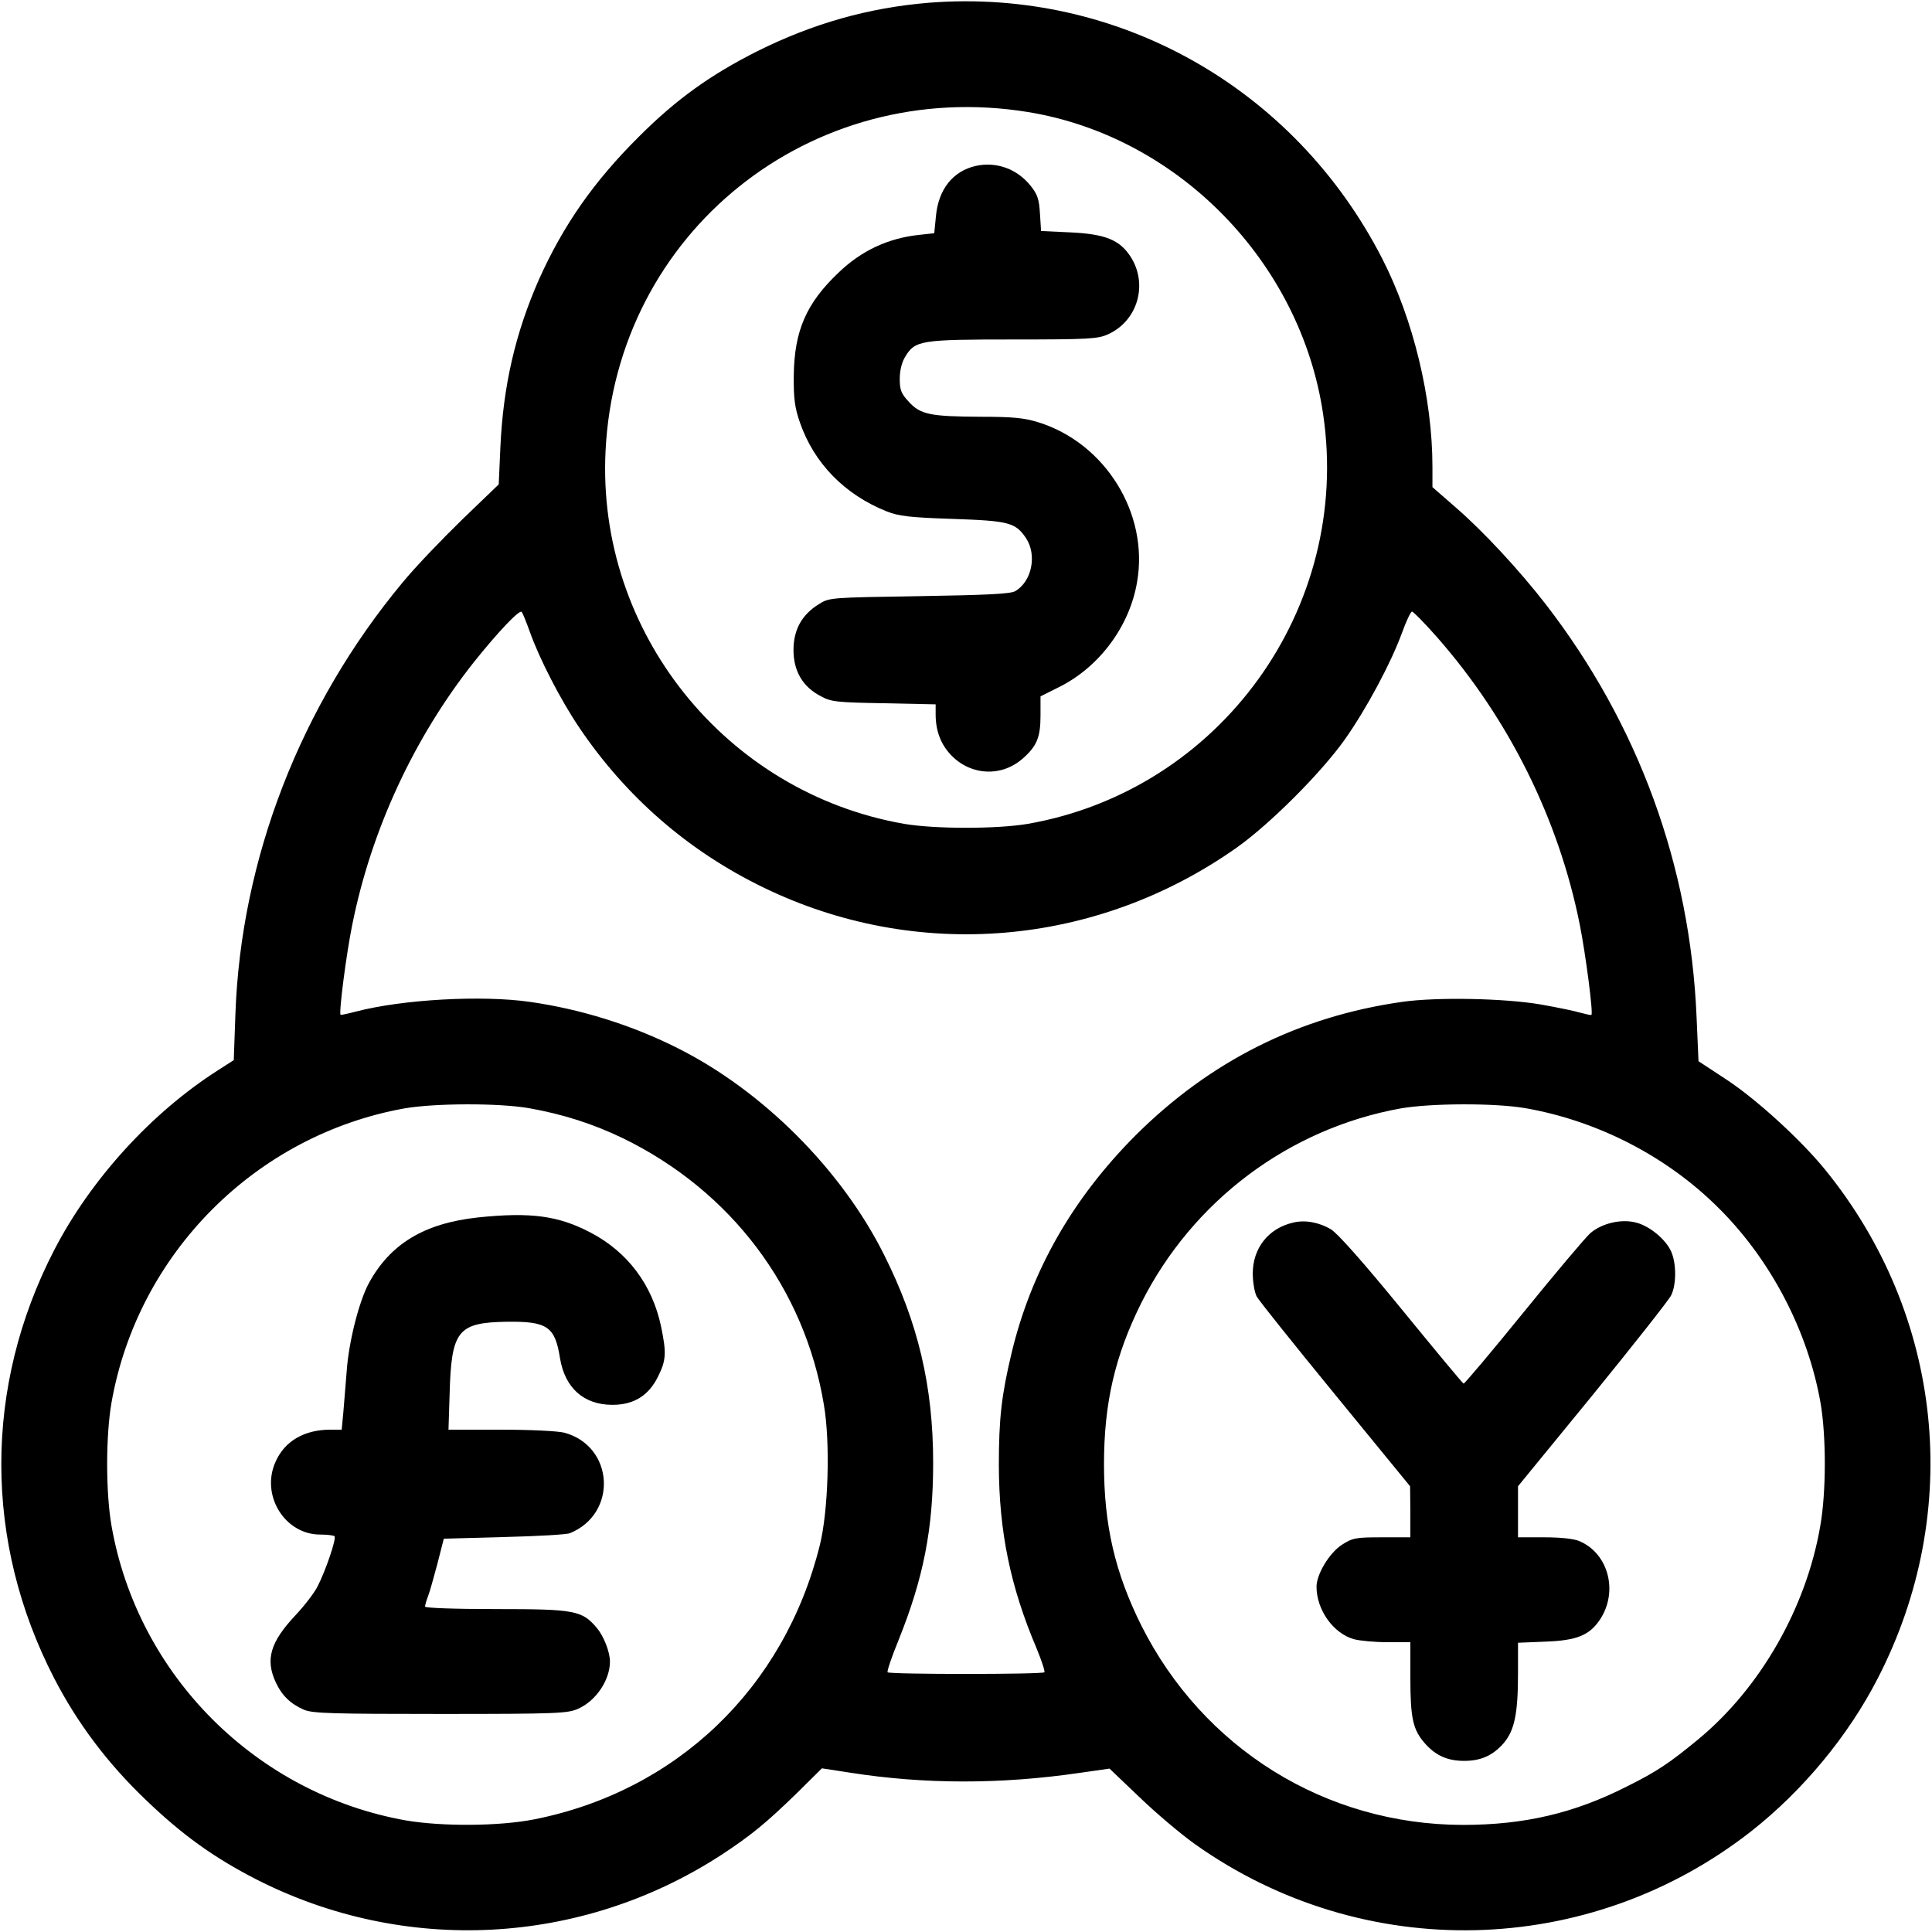 <?xml version="1.0" standalone="no"?>
<!DOCTYPE svg PUBLIC "-//W3C//DTD SVG 20010904//EN"
 "http://www.w3.org/TR/2001/REC-SVG-20010904/DTD/svg10.dtd">
<svg version="1.0" xmlns="http://www.w3.org/2000/svg"
 width="700pt" height="700pt" viewBox="0 0 700 700"
 preserveAspectRatio="xMidYMid meet">
<g transform="translate(0,700) scale(0.1,-0.1)"
fill="#000000" stroke="none">
<path d="M3365 6990 c-218 -18 -419 -75 -620 -175 -171 -86 -295 -175 -430
-310 -164 -163 -274 -321 -362 -517 -86 -195 -130 -387 -140 -608 l-6 -135
-132 -127 c-72 -70 -170 -172 -216 -228 -371 -446 -586 -1003 -606 -1563 l-6
-168 -56 -36 c-242 -154 -463 -397 -595 -653 -255 -494 -255 -1056 0 -1550 83
-161 192 -307 331 -440 133 -128 247 -210 403 -290 537 -273 1174 -240 1680
87 110 72 164 116 277 226 l91 90 104 -16 c268 -42 544 -42 826 -1 l112 16
108 -103 c59 -57 150 -134 202 -171 610 -433 1428 -413 2015 47 187 147 352
346 459 555 311 604 237 1316 -192 1843 -87 107 -250 256 -359 327 l-99 65 -7
160 c-23 548 -211 1061 -546 1495 -96 124 -226 264 -325 350 l-86 75 0 73 c0
249 -69 534 -182 755 -318 620 -959 981 -1643 927z m360 -396 c544 -89 988
-544 1069 -1095 104 -702 -373 -1362 -1070 -1484 -112 -19 -336 -19 -448 0
-647 113 -1114 695 -1082 1350 38 791 743 1357 1531 1229z m-1805 -1884 c34
-96 110 -244 178 -345 169 -251 395 -448 667 -580 555 -270 1206 -216 1716
144 120 85 305 270 391 391 78 110 168 278 208 388 15 42 32 77 36 76 5 0 46
-42 91 -93 260 -296 441 -660 517 -1042 21 -106 49 -319 42 -326 -1 -2 -18 2
-37 7 -19 6 -86 20 -149 31 -130 22 -374 27 -500 9 -373 -53 -695 -214 -966
-484 -228 -229 -378 -491 -449 -789 -36 -151 -46 -235 -46 -407 1 -239 41
-437 137 -663 18 -44 31 -83 28 -86 -7 -8 -561 -8 -568 0 -3 3 14 54 39 115
91 226 126 404 126 644 0 278 -55 510 -179 756 -154 307 -439 592 -746 746
-166 84 -353 142 -536 168 -174 25 -461 9 -630 -35 -30 -8 -55 -13 -56 -12 -7
7 21 222 42 325 69 345 224 679 441 953 88 110 165 191 173 182 4 -4 17 -37
30 -73z m-4 -1725 c124 -22 233 -57 341 -109 392 -191 658 -544 728 -965 24
-139 16 -388 -15 -511 -129 -517 -519 -890 -1035 -992 -127 -25 -332 -26 -463
-4 -543 96 -973 525 -1068 1068 -21 120 -21 326 0 446 95 540 522 969 1061
1066 109 19 340 20 451 1z m3610 0 c264 -46 516 -176 704 -365 187 -187 320
-442 366 -702 21 -121 21 -325 -1 -448 -51 -296 -217 -586 -442 -772 -103 -85
-150 -117 -259 -171 -191 -97 -372 -139 -594 -139 -498 1 -941 277 -1165 723
-95 191 -135 362 -135 584 0 222 40 393 135 584 186 370 535 632 940 705 109
19 340 20 451 1z"/>
<path d="M3536 6399 c-84 -19 -136 -85 -145 -183 l-6 -61 -55 -6 c-112 -12
-209 -57 -292 -137 -117 -111 -160 -211 -162 -372 -1 -85 4 -118 22 -170 51
-148 162 -262 315 -323 43 -17 83 -22 237 -27 205 -7 229 -13 267 -69 41 -61
22 -158 -39 -193 -17 -10 -106 -14 -348 -18 -320 -5 -326 -5 -363 -29 -62 -38
-92 -93 -92 -166 0 -76 33 -133 98 -167 38 -21 58 -23 230 -26 l187 -4 0 -36
c0 -62 20 -112 59 -151 72 -72 181 -76 257 -9 51 45 64 77 64 156 l0 69 66 33
c146 72 257 220 284 382 43 248 -116 503 -358 578 -51 16 -93 20 -211 20 -180
1 -216 8 -258 54 -28 30 -33 43 -33 83 0 30 7 60 20 81 36 59 56 62 392 62
272 0 307 2 343 19 108 49 146 183 80 283 -39 59 -91 80 -216 86 l-107 5 -4
63 c-3 52 -9 70 -34 101 -49 61 -123 88 -198 72z"/>
<path d="M1732 2589 c-194 -21 -318 -95 -396 -239 -35 -65 -73 -213 -80 -320
-4 -47 -9 -113 -12 -147 l-6 -63 -41 0 c-94 0 -165 -41 -198 -115 -56 -121 32
-265 161 -265 26 0 49 -3 52 -6 8 -7 -32 -125 -61 -181 -11 -23 -48 -71 -81
-106 -91 -97 -109 -160 -71 -242 22 -48 54 -79 103 -100 32 -13 104 -15 495
-15 423 0 461 2 498 19 65 29 115 104 115 171 0 34 -22 91 -47 121 -54 64 -79
69 -365 69 -153 0 -258 4 -258 9 0 5 5 22 11 38 6 15 21 69 34 118 l23 90 218
6 c121 3 228 9 239 14 174 71 160 315 -20 364 -22 6 -124 11 -230 11 l-190 0
4 127 c6 232 29 261 206 264 148 2 176 -17 194 -132 18 -108 86 -169 190 -169
77 0 131 33 165 102 30 60 31 86 11 183 -32 150 -121 269 -255 339 -116 61
-216 75 -408 55z"/>
<path d="M4684 2570 c-89 -21 -145 -93 -145 -184 0 -30 6 -67 14 -83 8 -15
137 -176 286 -358 l270 -330 1 -92 0 -93 -103 0 c-95 0 -106 -2 -145 -27 -46
-30 -92 -107 -92 -152 0 -84 61 -169 135 -190 22 -6 77 -11 123 -11 l82 0 0
-127 c0 -149 9 -190 53 -240 39 -44 82 -63 142 -63 60 0 103 19 142 63 40 46
53 107 53 252 l0 113 98 4 c115 4 161 23 199 80 67 101 31 239 -74 284 -20 9
-69 14 -128 14 l-95 0 0 93 0 92 270 330 c148 182 276 344 285 362 19 39 19
113 1 156 -18 44 -77 94 -127 107 -54 15 -125 -2 -167 -38 -17 -15 -126 -144
-242 -287 -116 -143 -214 -259 -217 -258 -3 0 -104 122 -225 270 -138 169
-233 276 -256 289 -44 26 -95 35 -138 24z"/>
</g>
</svg>
